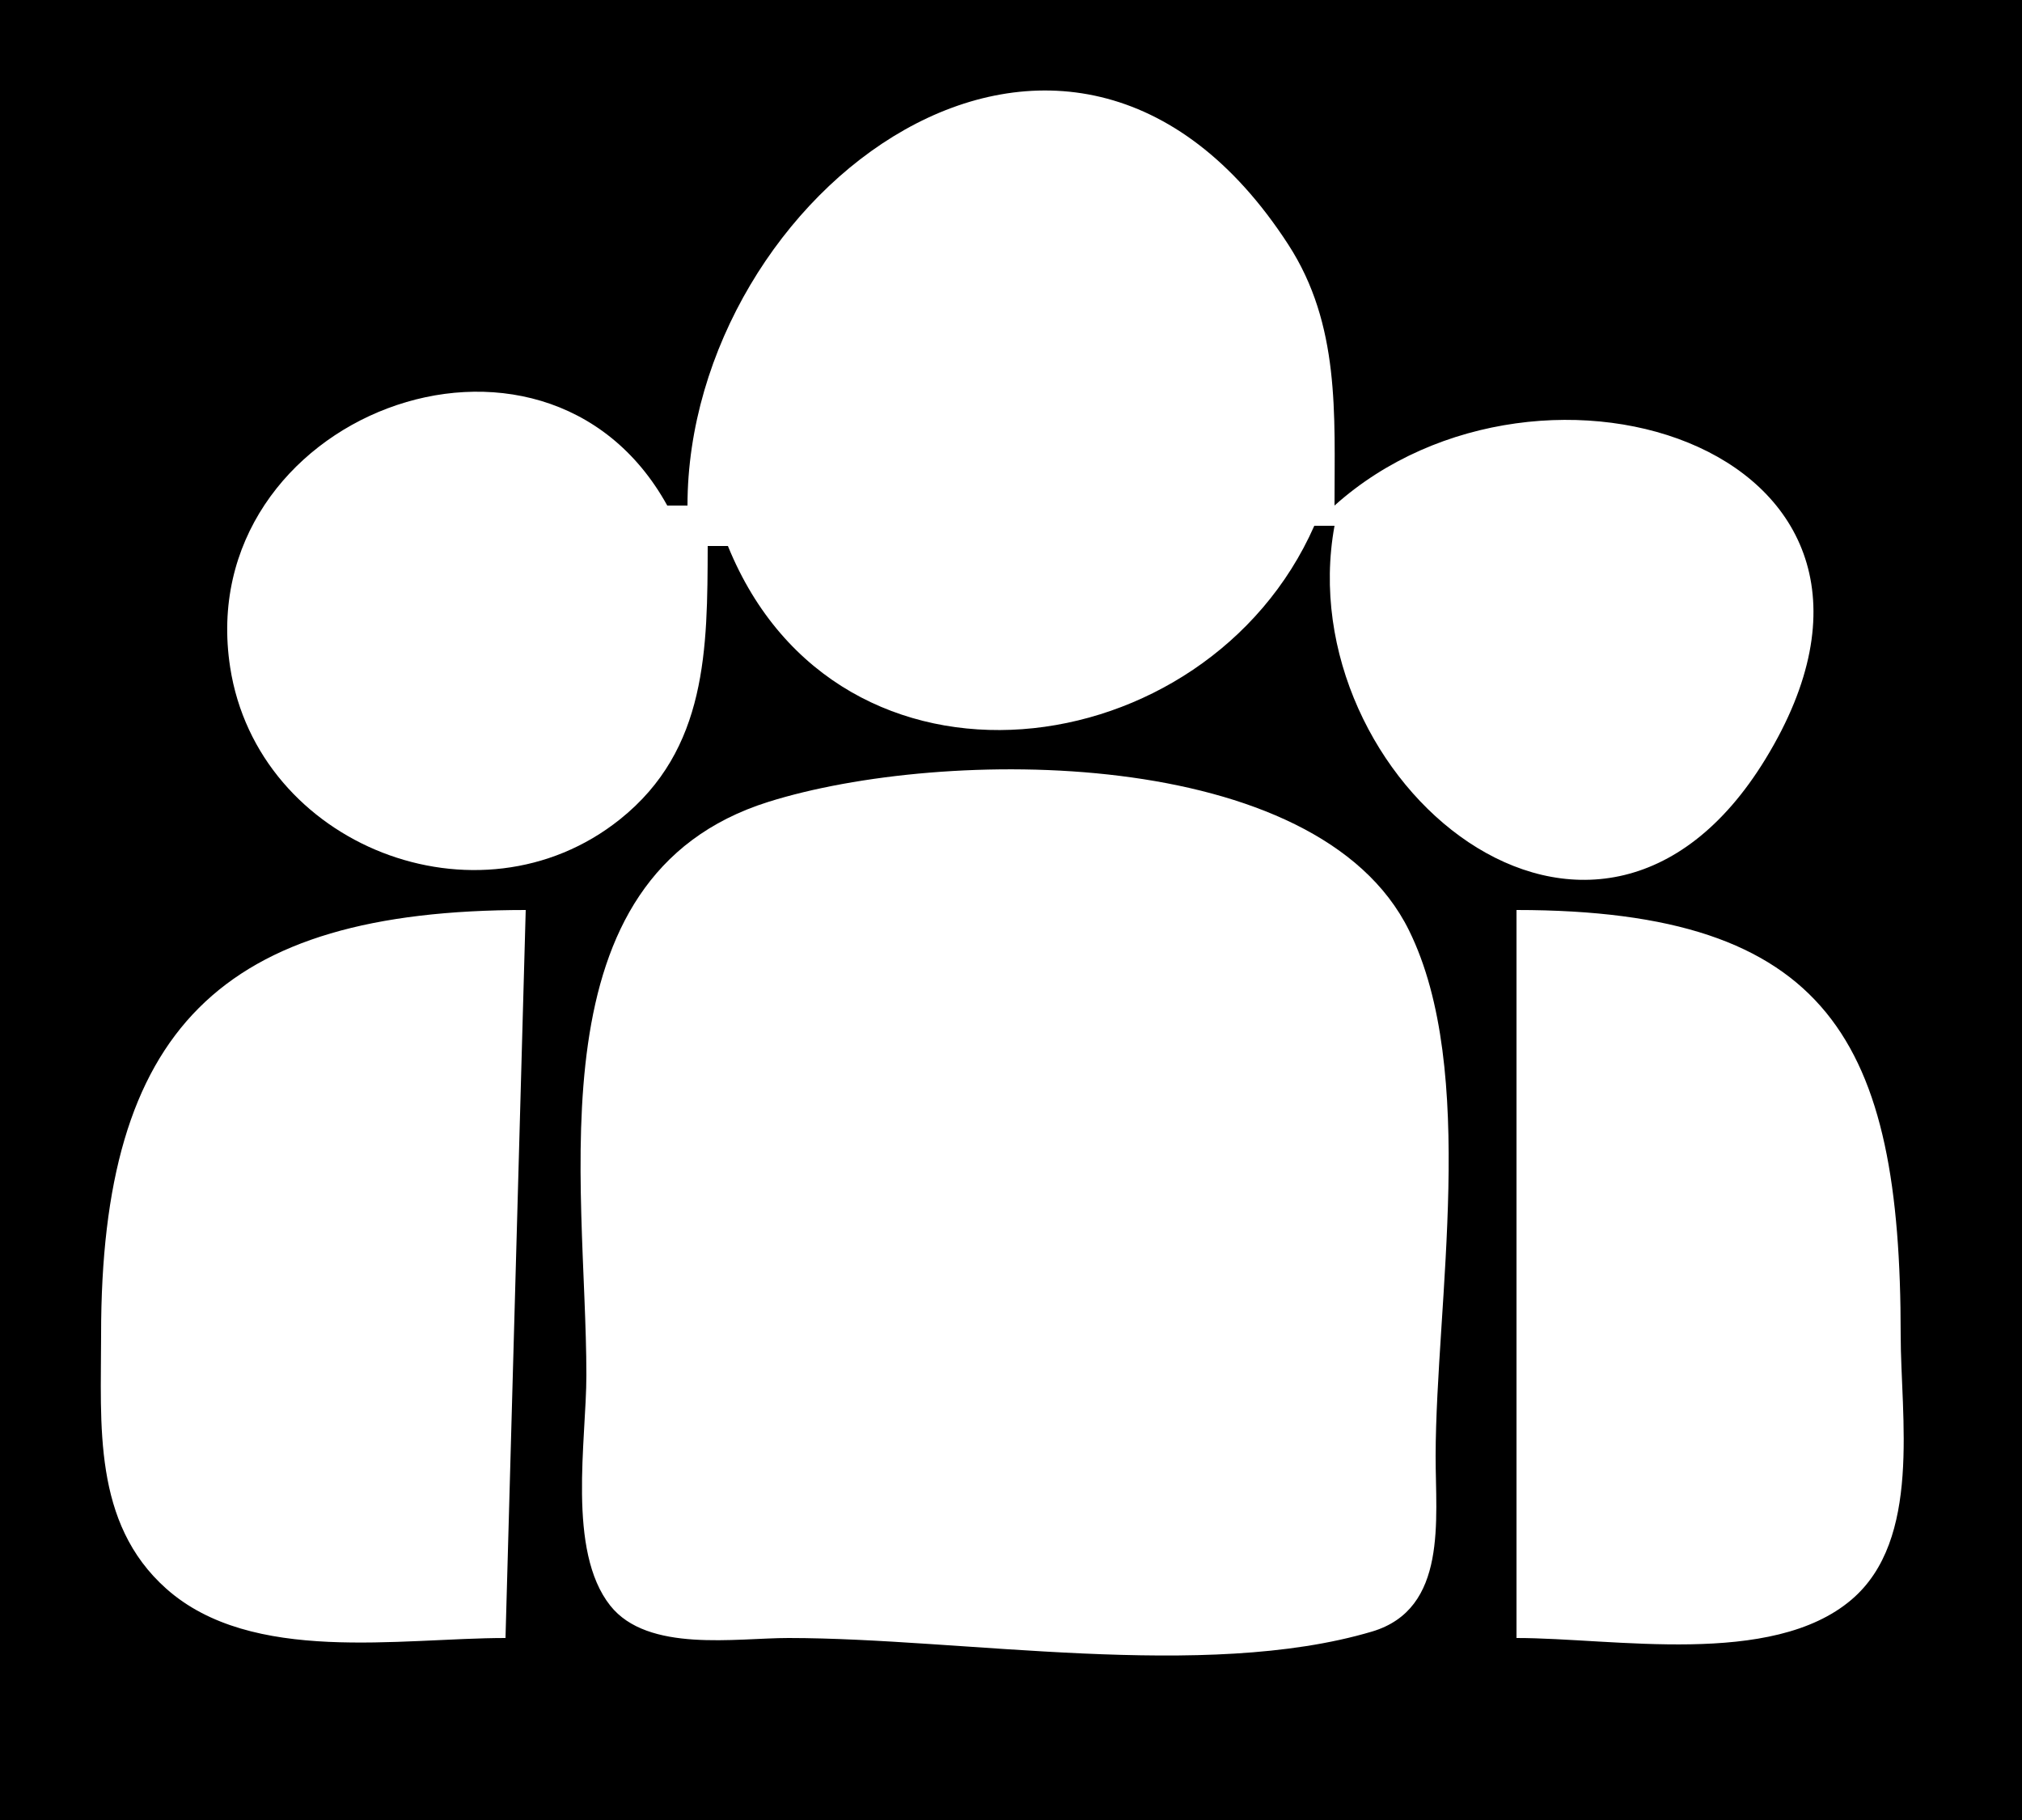 <?xml version="1.0" standalone="yes"?>
<svg width="100" height="90">
<path style="fill:#000000; stroke:none;" d="M0 0L0 90L100 90L100 0L0 0z"/>
<path style="fill:#ffffff; stroke:none;" d="M34 25L33 25C26.87 13.906 9.466 20.603 11.383 33C12.747 41.82 23.669 46.102 30.66 40.517C34.988 37.058 34.986 32.072 35 27L36 27C41.468 40.469 59.699 38.019 65 26L66 26C63.708 38.535 78.866 51.353 87.312 37.535C96.622 22.304 76.256 15.801 66 25C65.999 20.477 66.285 16.06 63.713 12.093C52.735 -4.838 34.01 9.579 34 25z"/>
<path style="fill:#000000; stroke:none;" d="M34.333 25.667L34.667 26.333L34.333 25.667z"/>
<path style="fill:#ffffff; stroke:none;" d="M38 39.653C26.209 43.357 29 58.43 29 68C29 71.221 28.032 76.685 30.179 79.397C32.034 81.739 36.393 80.999 39 81C47.646 81.004 59.561 83.144 67.852 80.682C71.615 79.565 70.994 75.131 71 72C71.016 64.423 73.106 52.942 69.682 46.004C65.154 36.83 46.657 36.933 38 39.653M25 81L26 45C10.899 45 4.994 50.918 5 66C5.002 70.447 4.569 75.315 8.228 78.566C12.453 82.319 19.778 81 25 81M75 45L75 81C79.821 81 87.62 82.463 91.566 79.106C95.055 76.138 94 70.064 94 66C94 51.511 90.483 45.002 75 45z"/>
</svg>
